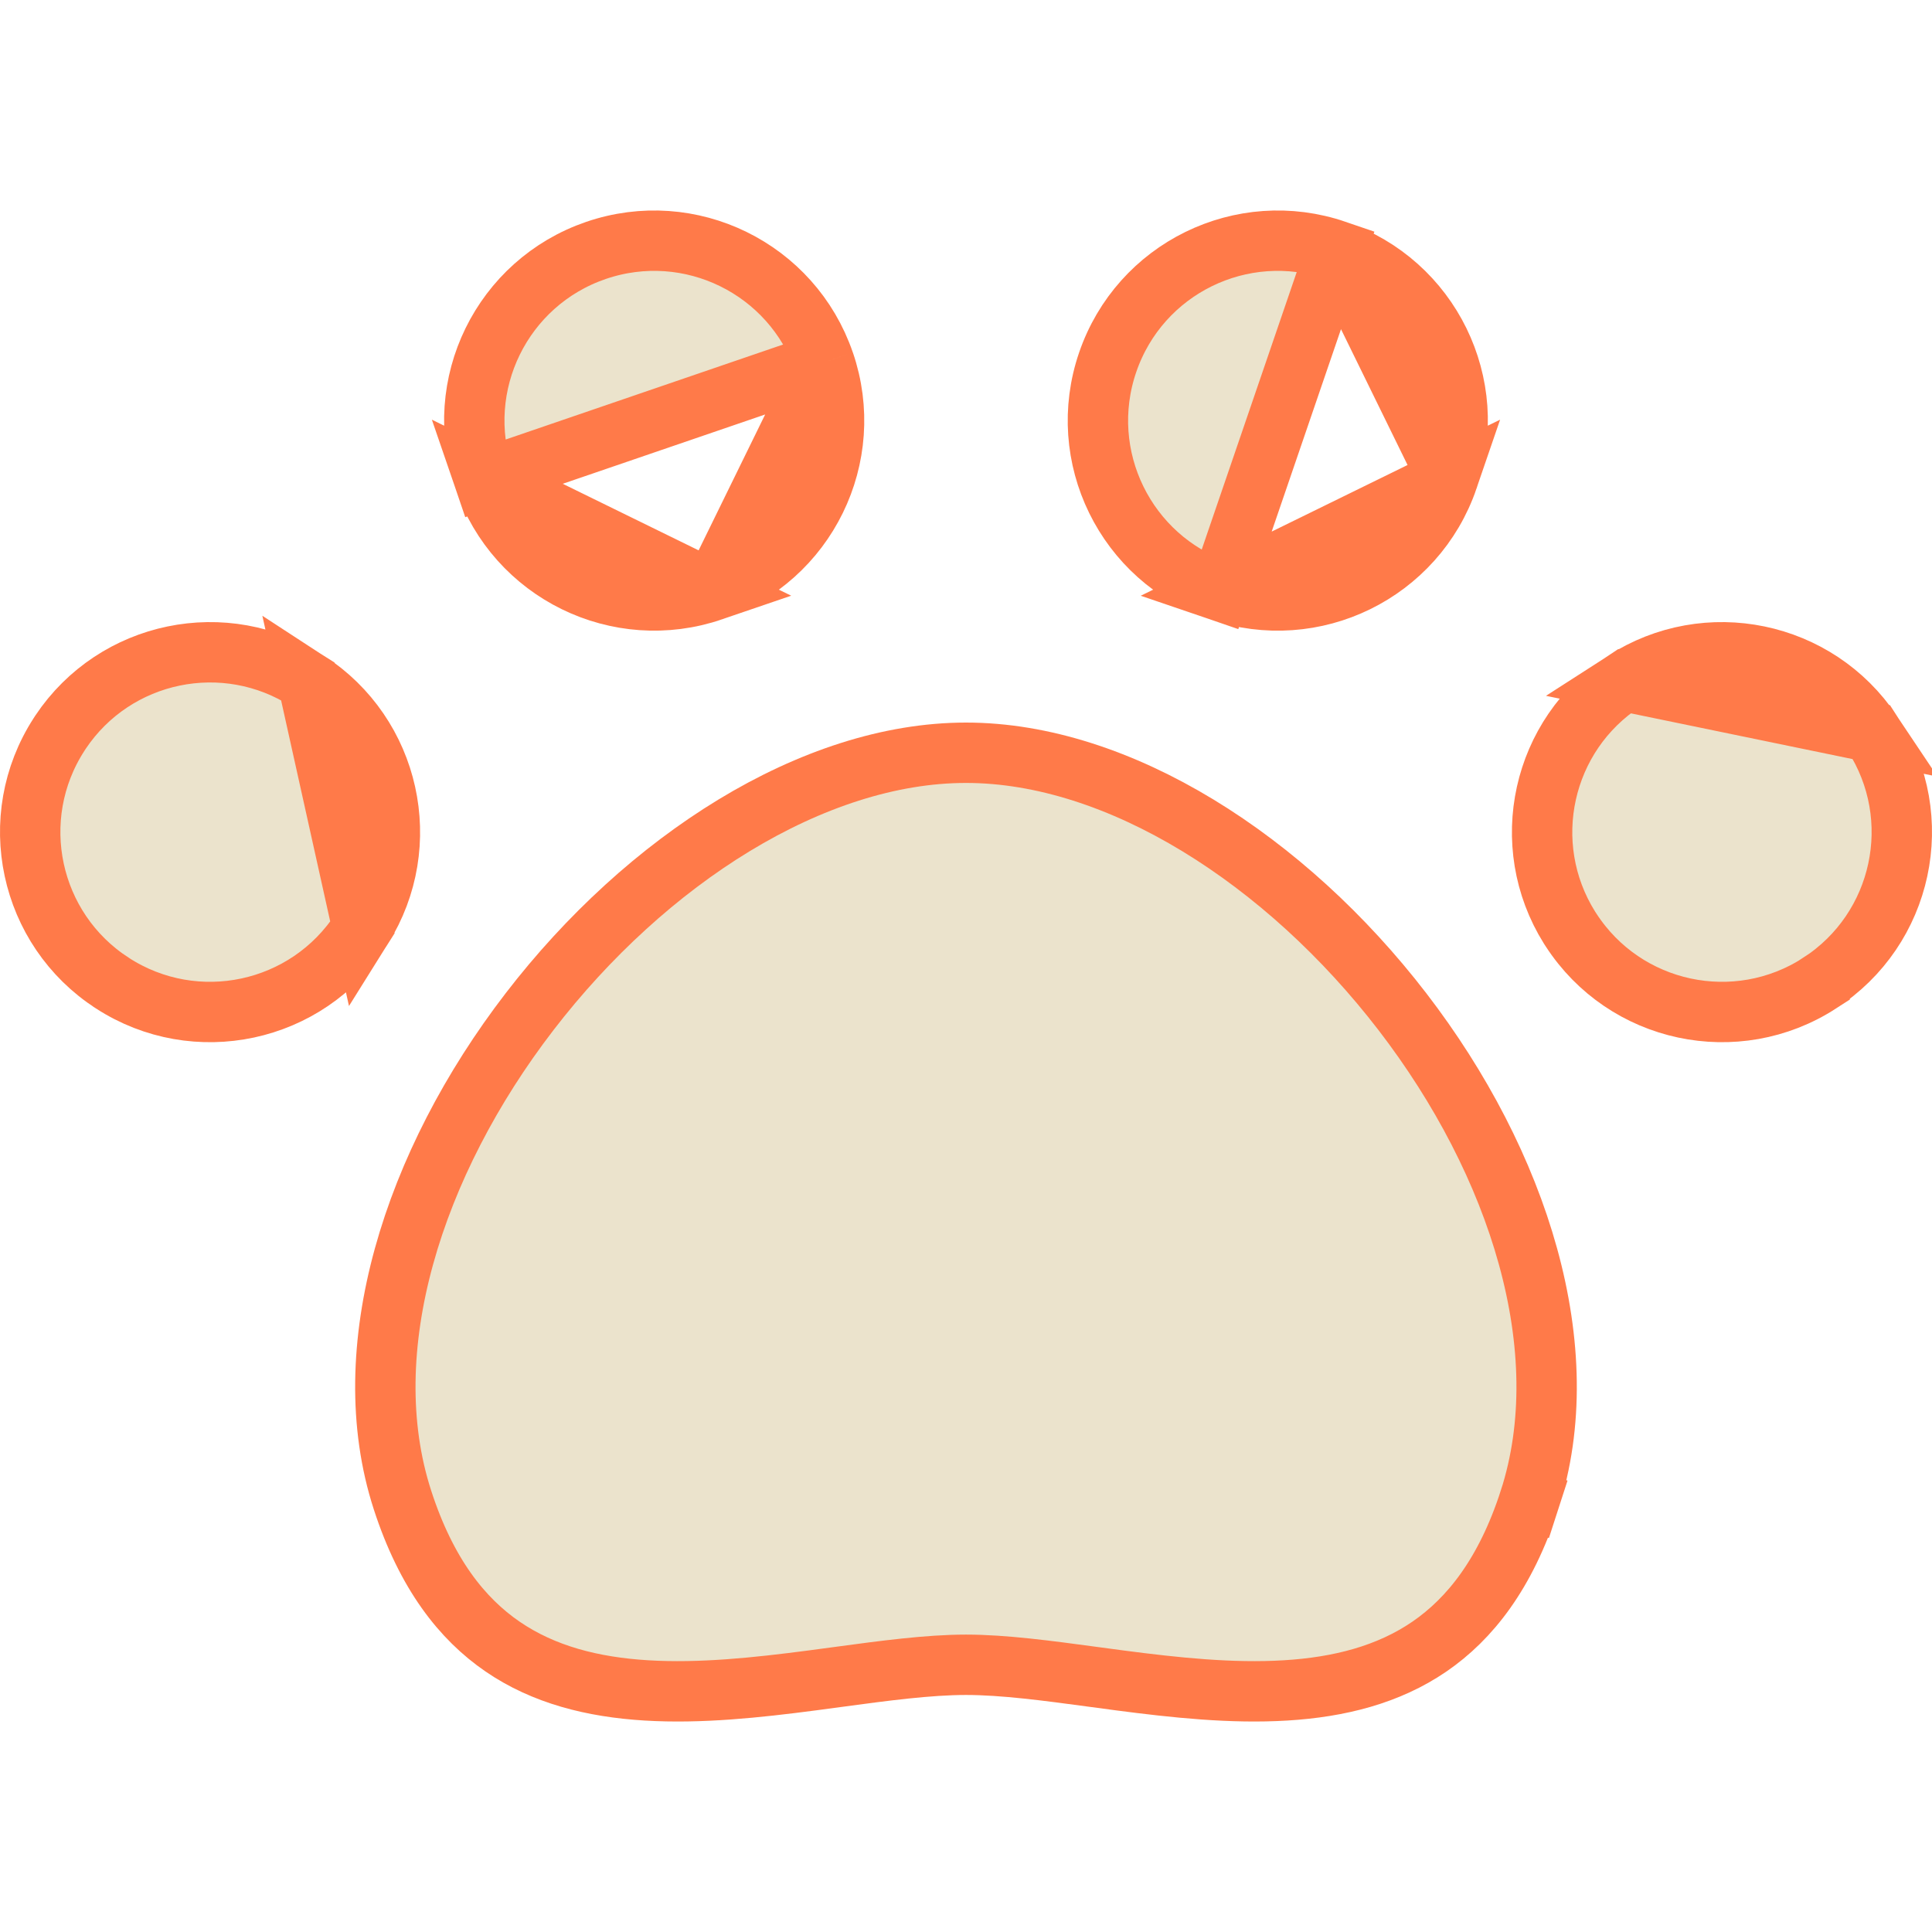 <svg width="64" height="64" viewBox="0 0 64 64" fill="none" xmlns="http://www.w3.org/2000/svg">
<path d="M27.307 12.002L27.306 12.002C26.241 8.89 22.854 7.229 19.741 8.296L19.741 8.296C16.628 9.362 14.968 12.749 16.034 15.862L27.307 12.002ZM27.307 12.002C28.373 15.115 26.714 18.503 23.601 19.569M27.307 12.002L23.601 19.569M23.601 19.569C20.488 20.634 17.1 18.976 16.034 15.862L23.601 19.569Z" fill="#EBE3CC" stroke="#FF7A49" stroke-width="2"/>
<path d="M12.008 30.727C13.733 27.973 12.931 24.335 10.196 22.564L12.008 30.727ZM12.008 30.727L11.96 30.803C10.172 33.565 6.484 34.355 3.722 32.567L3.721 32.566C0.96 30.78 0.169 27.091 1.956 24.33L2.005 24.254C3.81 21.553 7.457 20.793 10.195 22.564L12.008 30.727Z" fill="#EBE3CC" stroke="#FF7A49" stroke-width="2"/>
<path d="M44.258 8.296L44.258 8.296C41.145 7.229 37.758 8.89 36.693 12.002L36.693 12.002C35.626 15.115 37.285 18.503 40.398 19.57L44.258 8.296ZM44.258 8.296C47.371 9.362 49.031 12.75 47.965 15.862M44.258 8.296L47.965 15.862M47.965 15.862C46.899 18.976 43.512 20.634 40.398 19.57L47.965 15.862Z" fill="#EBE3CC" stroke="#FF7A49" stroke-width="2"/>
<path d="M50.666 49.69L51.618 49.998L50.666 49.69C49.875 52.131 48.695 53.625 47.349 54.547C45.988 55.478 44.365 55.889 42.588 55.997C40.803 56.106 38.927 55.906 37.093 55.666C36.802 55.628 36.51 55.589 36.219 55.549C34.724 55.347 33.249 55.148 32 55.148C30.75 55.148 29.276 55.347 27.78 55.549C27.489 55.589 27.197 55.628 26.906 55.666C25.072 55.906 23.196 56.106 21.412 55.997C19.634 55.889 18.011 55.478 16.651 54.547C15.304 53.625 14.124 52.131 13.333 49.69C11.719 44.714 13.675 38.542 17.542 33.514C21.409 28.486 26.931 24.936 32 24.936C37.068 24.936 42.59 28.486 46.457 33.514C50.324 38.542 52.28 44.714 50.666 49.69Z" fill="#EBE3CC" stroke="#FF7A49" stroke-width="2"/>
<path d="M61.995 24.254C60.19 21.553 56.543 20.793 53.805 22.564L61.995 24.254ZM61.995 24.254L62.044 24.33C63.831 27.092 63.04 30.78 60.279 32.566L60.279 32.567C57.516 34.355 53.828 33.565 52.041 30.803L51.992 30.728C50.268 27.973 51.069 24.335 53.805 22.564L61.995 24.254Z" fill="#EBE3CC" stroke="#FF7A49" stroke-width="2"/>
</svg>
